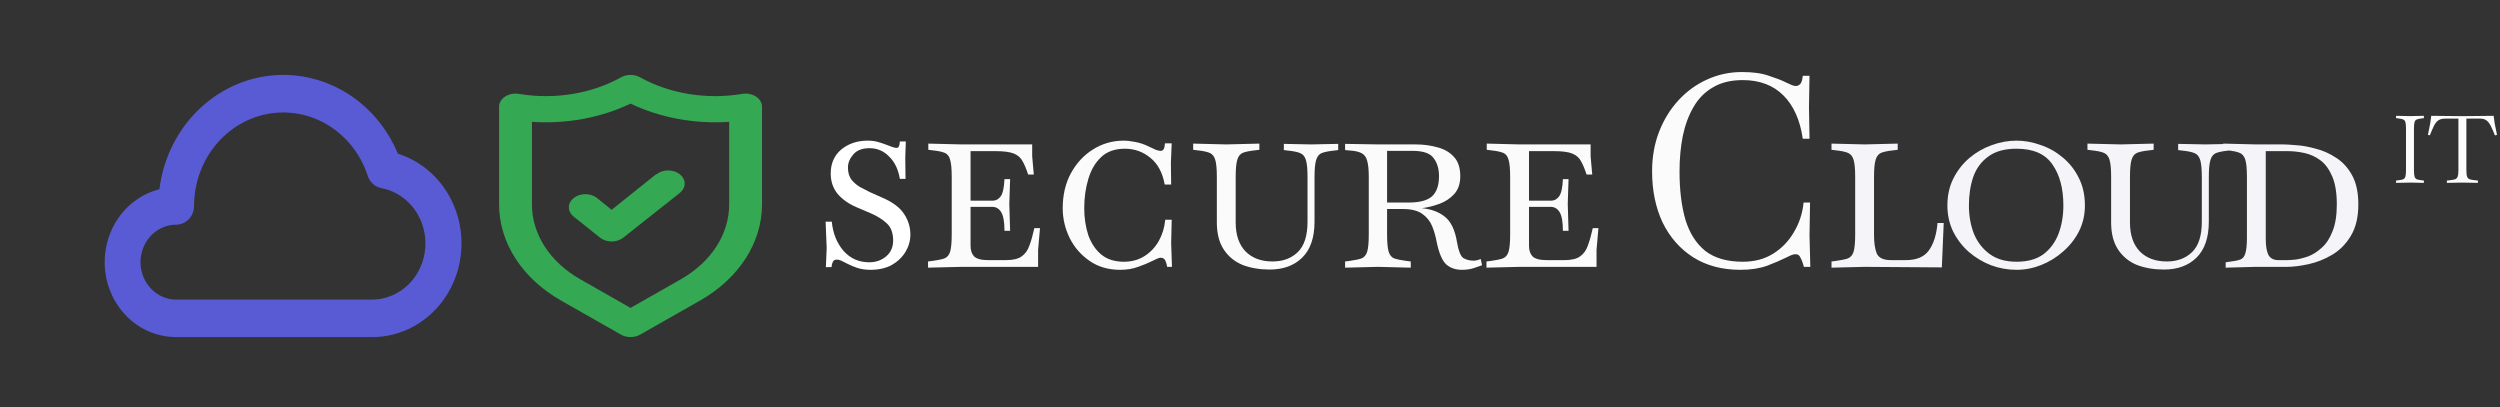 <svg width="534" height="87" viewBox="0 0 534 87" fill="none" xmlns="http://www.w3.org/2000/svg">
<rect x="0" y="0" width="534" height="87" fill="#333333" stroke="none"/>
<g clip-path="url(#clip0_96_3)">
<path d="M84.984 32.824C82.652 27.205 78.629 22.544 73.531 19.556C68.434 16.567 62.543 15.416 56.762 16.279C50.981 17.142 45.63 19.971 41.528 24.333C37.426 28.695 34.8 34.349 34.053 40.427C30.419 41.341 27.23 43.624 25.094 46.843C22.957 50.061 22.021 53.992 22.463 57.887C22.905 61.783 24.695 65.372 27.492 67.974C30.289 70.576 33.9 72.008 37.637 72H79.571C84.143 71.987 88.558 70.249 92.012 67.103C95.465 63.958 97.726 59.614 98.382 54.864C99.038 50.114 98.046 45.275 95.587 41.23C93.127 37.184 89.364 34.201 84.984 32.824ZM79.571 63.997H37.637C35.615 63.997 33.675 63.154 32.246 61.653C30.816 60.152 30.012 58.116 30.012 55.994C30.012 53.871 30.816 51.835 32.246 50.334C33.675 48.834 35.615 47.99 37.637 47.99C38.648 47.99 39.617 47.569 40.332 46.818C41.047 46.068 41.449 45.05 41.449 43.989C41.459 39.256 43.066 34.68 45.986 31.074C48.907 27.468 52.95 25.065 57.398 24.293C61.847 23.52 66.412 24.427 70.283 26.854C74.154 29.281 77.08 33.069 78.542 37.546C78.765 38.226 79.159 38.831 79.683 39.295C80.206 39.76 80.839 40.068 81.515 40.187C84.309 40.728 86.812 42.342 88.535 44.714C90.257 47.086 91.077 50.046 90.835 53.018C90.592 55.99 89.304 58.76 87.222 60.79C85.14 62.819 82.412 63.963 79.571 63.997Z" fill="#595BD4"/>
<path d="M161.469 20.617C161.061 20.354 160.584 20.167 160.074 20.07C159.564 19.973 159.033 19.968 158.52 20.057C154.769 20.684 150.897 20.692 147.142 20.08C143.387 19.468 139.829 18.25 136.686 16.5C136.099 16.174 135.4 16 134.685 16C133.97 16 133.272 16.174 132.684 16.5C129.542 18.25 125.984 19.468 122.229 20.08C118.474 20.692 114.601 20.684 110.85 20.057C110.338 19.968 109.807 19.973 109.296 20.07C108.786 20.167 108.31 20.354 107.902 20.617C107.494 20.881 107.166 21.213 106.942 21.592C106.717 21.97 106.601 22.383 106.603 22.802V43.668C106.6 47.684 107.799 51.642 110.101 55.213C112.403 58.784 115.741 61.865 119.837 64.198L132.649 71.481C133.244 71.819 133.955 72 134.685 72C135.415 72 136.127 71.819 136.721 71.481L149.534 64.198C153.63 61.865 156.968 58.784 159.269 55.213C161.571 51.642 162.771 47.684 162.768 43.668V22.802C162.769 22.383 162.654 21.97 162.429 21.592C162.204 21.213 161.876 20.881 161.469 20.617ZM155.747 43.668C155.75 46.79 154.818 49.868 153.029 52.645C151.24 55.422 148.646 57.818 145.462 59.633L134.685 65.767L123.909 59.633C120.725 57.818 118.131 55.422 116.342 52.645C114.553 49.868 113.621 46.79 113.624 43.668V26.023C120.983 26.525 128.353 25.163 134.685 22.129C141.018 25.163 148.388 26.525 155.747 26.023V43.668ZM140.091 37.254L130.648 44.816L127.524 42.296C126.863 41.768 125.967 41.472 125.032 41.472C124.097 41.472 123.201 41.768 122.54 42.296C121.879 42.823 121.507 43.538 121.507 44.284C121.507 45.03 121.879 45.745 122.54 46.273L128.156 50.754C128.482 51.017 128.871 51.225 129.298 51.367C129.726 51.51 130.185 51.583 130.648 51.583C131.112 51.583 131.571 51.51 131.998 51.367C132.426 51.225 132.814 51.017 133.141 50.754L145.216 41.203C145.877 40.676 146.249 39.961 146.249 39.215C146.249 38.469 145.877 37.754 145.216 37.226C144.555 36.699 143.659 36.402 142.724 36.402C141.789 36.402 140.893 36.699 140.232 37.226L140.091 37.254Z" fill="#34A853"/>
<path d="M511.8 39.06V38.56L512.2 38.52C512.667 38.467 513.02 38.4 513.26 38.32C513.513 38.227 513.687 38.04 513.78 37.76C513.873 37.467 513.92 36.993 513.92 36.34V27.46C513.92 26.793 513.873 26.32 513.78 26.04C513.687 25.76 513.513 25.58 513.26 25.5C513.02 25.407 512.667 25.333 512.2 25.28L511.8 25.24V24.74L514.76 24.8H514.78L517.74 24.74V25.24L517.34 25.28C516.887 25.333 516.533 25.407 516.28 25.5C516.027 25.58 515.853 25.76 515.76 26.04C515.667 26.32 515.62 26.793 515.62 27.46V36.34C515.62 36.993 515.667 37.467 515.76 37.76C515.853 38.04 516.027 38.227 516.28 38.32C516.533 38.4 516.887 38.467 517.34 38.52L517.74 38.56V39.06L514.78 39H514.76L511.8 39.06ZM522.659 39.06V38.56L523.099 38.52C523.646 38.467 524.059 38.4 524.339 38.32C524.632 38.227 524.832 38.04 524.939 37.76C525.059 37.467 525.119 36.993 525.119 36.34V25.34H522.299C521.686 25.34 521.199 25.46 520.839 25.7C520.492 25.927 520.186 26.3 519.919 26.82C519.666 27.34 519.366 28.033 519.019 28.9L518.599 28.8L519.099 26.34L519.319 24.74L525.019 24.8H526.919L532.639 24.74L532.859 26.34L533.359 28.8L532.919 28.92C532.612 28.147 532.326 27.493 532.059 26.96C531.806 26.427 531.506 26.027 531.159 25.76C530.812 25.48 530.352 25.34 529.779 25.34H526.819V36.34C526.819 36.993 526.872 37.467 526.979 37.76C527.099 38.04 527.306 38.227 527.599 38.32C527.892 38.4 528.306 38.467 528.839 38.52L529.279 38.56V39.06L526.019 39L522.659 39.06Z" fill="#FDFDFD"/>
<path d="M185.949 57.632C184.914 57.632 183.975 57.498 183.132 57.23C182.328 56.962 181.638 56.674 181.063 56.368C180.488 56.061 180.028 55.831 179.684 55.678C179.377 55.525 179.07 55.448 178.764 55.448C178.342 55.448 178.055 55.601 177.902 55.908C177.748 56.214 177.653 56.598 177.614 57.057H176.407L176.58 52.976L176.35 47.343H177.672C177.902 49.796 178.726 51.865 180.143 53.551C181.6 55.199 183.439 56.023 185.661 56.023C187.079 56.023 188.286 55.601 189.283 54.758C190.279 53.915 190.777 52.785 190.777 51.367C190.777 49.758 190.317 48.531 189.398 47.688C188.478 46.845 187.348 46.136 186.006 45.562L182.902 44.239C181.216 43.511 179.875 42.553 178.879 41.365C177.921 40.178 177.442 38.741 177.442 37.055C177.442 34.909 178.189 33.203 179.684 31.939C181.216 30.674 183.113 30.042 185.374 30.042C186.179 30.042 186.907 30.138 187.558 30.329C188.21 30.521 188.785 30.713 189.283 30.904C190.394 31.364 191.122 31.594 191.467 31.594C191.697 31.594 191.869 31.498 191.984 31.307C192.099 31.115 192.176 30.751 192.214 30.215H193.479L193.364 33.778L193.421 38.204H192.214C191.869 36.173 191.103 34.583 189.915 33.433C188.765 32.245 187.367 31.651 185.719 31.651C184.186 31.651 183.037 32.092 182.27 32.974C181.504 33.855 181.121 34.794 181.121 35.79C181.121 36.825 181.37 37.687 181.868 38.377C182.404 39.028 183.037 39.565 183.765 39.986C184.493 40.369 185.163 40.714 185.776 41.021L188.478 42.228C190.7 43.186 192.252 44.355 193.134 45.734C194.015 47.075 194.456 48.531 194.456 50.102C194.456 51.405 194.111 52.632 193.421 53.781C192.731 54.931 191.754 55.87 190.49 56.598C189.225 57.287 187.712 57.632 185.949 57.632Z" fill="white"/>
<path d="M198.231 57.172V55.85L199.15 55.735C200.262 55.582 201.105 55.41 201.679 55.218C202.293 54.988 202.714 54.509 202.944 53.781C203.174 53.015 203.289 51.769 203.289 50.045V37.802C203.289 36.077 203.174 34.851 202.944 34.123C202.752 33.357 202.35 32.858 201.737 32.629C201.162 32.399 200.319 32.226 199.208 32.111L198.288 31.996V30.674L205.358 30.847H220.475V33.376L220.82 37.285H219.613C219.23 36.097 218.828 35.139 218.406 34.41C218.023 33.682 217.41 33.146 216.567 32.801C215.724 32.456 214.421 32.284 212.658 32.284H207.312V42.86H212.083C212.735 42.86 213.29 42.553 213.75 41.94C214.21 41.289 214.478 40.063 214.555 38.262H215.762L215.589 43.55L215.762 49.298H214.555C214.555 47.42 214.325 46.098 213.865 45.332C213.405 44.565 212.754 44.182 211.911 44.182H207.312V52.517C207.312 53.475 207.561 54.222 208.06 54.758C208.596 55.295 209.612 55.563 211.106 55.563H214.9C216.394 55.563 217.505 55.295 218.234 54.758C219 54.222 219.556 53.436 219.9 52.402C220.284 51.367 220.629 50.141 220.935 48.723H222.142L221.74 53.379V57H205.301L198.231 57.172ZM239.238 57.632C236.747 57.632 234.582 57 232.743 55.735C230.903 54.471 229.486 52.842 228.489 50.85C227.493 48.819 226.995 46.692 226.995 44.469C226.995 41.672 227.57 39.2 228.719 37.055C229.907 34.87 231.478 33.165 233.432 31.939C235.425 30.674 237.628 30.042 240.043 30.042C240.732 30.042 241.556 30.138 242.514 30.329C243.511 30.521 244.43 30.828 245.273 31.249C245.925 31.556 246.461 31.805 246.883 31.996C247.304 32.15 247.649 32.226 247.917 32.226C248.186 32.226 248.396 32.111 248.55 31.881C248.703 31.651 248.799 31.23 248.837 30.617H250.274L250.102 34.755L250.159 39.411H248.78C248.32 36.882 247.304 34.985 245.733 33.721C244.162 32.418 242.342 31.766 240.273 31.766C238.165 31.766 236.479 32.36 235.214 33.548C233.95 34.736 233.03 36.307 232.455 38.262C231.88 40.178 231.593 42.247 231.593 44.469C231.593 46.539 231.88 48.455 232.455 50.217C233.068 51.942 233.988 53.321 235.214 54.356C236.479 55.391 238.088 55.908 240.043 55.908C241.729 55.908 243.204 55.505 244.469 54.701C245.733 53.896 246.749 52.823 247.515 51.482C248.281 50.102 248.741 48.589 248.894 46.941H250.274L250.159 51.942L250.331 57H249.297C249.259 56.617 249.144 56.195 248.952 55.735C248.76 55.276 248.415 55.046 247.917 55.046C247.726 55.046 247.457 55.122 247.113 55.276C246.768 55.429 246.365 55.62 245.906 55.85C245.139 56.234 244.2 56.617 243.089 57C241.978 57.422 240.694 57.632 239.238 57.632ZM271.183 57.575C269.076 57.575 267.16 57.249 265.435 56.598C263.749 55.908 262.408 54.816 261.412 53.321C260.415 51.827 259.917 49.892 259.917 47.516V37.802C259.917 36.077 259.802 34.851 259.572 34.123C259.342 33.357 258.921 32.858 258.308 32.629C257.733 32.399 256.89 32.226 255.779 32.111L254.859 31.996V30.674L261.929 30.847L268.999 30.674V31.996L268.079 32.111C266.968 32.226 266.106 32.399 265.493 32.629C264.918 32.858 264.515 33.357 264.286 34.123C264.056 34.851 263.941 36.077 263.941 37.802V47.516C263.941 50.16 264.63 52.21 266.01 53.666C267.428 55.122 269.363 55.85 271.815 55.85C274.038 55.85 275.839 55.18 277.218 53.839C278.598 52.497 279.288 50.332 279.288 47.343V37.859C279.288 36.135 279.173 34.909 278.943 34.181C278.713 33.414 278.291 32.916 277.678 32.686C277.104 32.456 276.26 32.284 275.149 32.169L274.23 32.054V30.732L280.035 30.847L285.84 30.732V32.054L284.921 32.169C283.809 32.284 282.947 32.456 282.334 32.686C281.759 32.916 281.357 33.414 281.127 34.181C280.897 34.909 280.782 36.135 280.782 37.859V47.343C280.782 50.754 279.901 53.321 278.138 55.046C276.414 56.732 274.095 57.575 271.183 57.575ZM312.259 57.632C310.918 57.632 309.807 57.249 308.925 56.483C308.044 55.678 307.354 54.049 306.856 51.597C306.664 50.524 306.358 49.451 305.936 48.378C305.515 47.305 304.825 46.424 303.867 45.734C302.909 45.006 301.491 44.642 299.614 44.642H296.28V50.102C296.28 51.788 296.395 53.015 296.625 53.781C296.855 54.509 297.257 54.988 297.832 55.218C298.445 55.41 299.307 55.582 300.418 55.735L301.338 55.85V57.172L294.325 57L287.313 57.172V55.85L288.233 55.735C289.344 55.582 290.187 55.41 290.762 55.218C291.375 54.988 291.796 54.509 292.026 53.781C292.256 53.015 292.371 51.788 292.371 50.102V37.802C292.371 36.269 292.256 35.119 292.026 34.353C291.835 33.587 291.451 33.05 290.877 32.744C290.34 32.437 289.574 32.245 288.577 32.169L287.313 32.054V30.732L294.383 30.847H302.315C304.039 30.847 305.63 31.058 307.086 31.479C308.542 31.862 309.711 32.552 310.592 33.548C311.474 34.506 311.914 35.867 311.914 37.629C311.914 39.239 311.474 40.523 310.592 41.48C309.749 42.4 308.695 43.09 307.431 43.55C306.166 44.01 304.921 44.316 303.695 44.469C305.726 44.661 307.373 45.274 308.638 46.309C309.941 47.343 310.803 49.164 311.224 51.769C311.531 53.57 311.972 54.682 312.546 55.103C313.16 55.486 313.907 55.678 314.788 55.678C315.056 55.678 315.325 55.64 315.593 55.563C315.861 55.486 316.091 55.41 316.283 55.333L316.57 56.655C316.072 56.847 315.459 57.057 314.731 57.287C314.003 57.517 313.179 57.632 312.259 57.632ZM301.74 32.226H296.28V43.262H300.878C303.216 43.262 304.883 42.822 305.879 41.94C306.875 41.021 307.373 39.584 307.373 37.629C307.373 36.058 306.99 34.775 306.224 33.778C305.496 32.744 304.001 32.226 301.74 32.226ZM317.512 57.172V55.85L318.432 55.735C319.543 55.582 320.386 55.41 320.961 55.218C321.574 54.988 321.996 54.509 322.226 53.781C322.455 53.015 322.57 51.769 322.57 50.045V37.802C322.57 36.077 322.455 34.851 322.226 34.123C322.034 33.357 321.632 32.858 321.018 32.629C320.444 32.399 319.601 32.226 318.489 32.111L317.57 31.996V30.674L324.64 30.847H339.757V33.376L340.102 37.285H338.895C338.511 36.097 338.109 35.139 337.688 34.41C337.304 33.682 336.691 33.146 335.848 32.801C335.005 32.456 333.702 32.284 331.94 32.284H326.594V42.86H331.365C332.016 42.86 332.572 42.553 333.032 41.94C333.492 41.289 333.76 40.063 333.836 38.262H335.043L334.871 43.55L335.043 49.298H333.836C333.836 47.42 333.606 46.098 333.147 45.332C332.687 44.565 332.035 44.182 331.192 44.182H326.594V52.517C326.594 53.475 326.843 54.222 327.341 54.758C327.878 55.295 328.893 55.563 330.388 55.563H334.181C335.676 55.563 336.787 55.295 337.515 54.758C338.282 54.222 338.837 53.436 339.182 52.402C339.565 51.367 339.91 50.141 340.217 48.723H341.424L341.021 53.379V57H324.582L317.512 57.172ZM371.74 57.632C367.831 57.632 364.459 56.732 361.623 54.931C358.826 53.13 356.661 50.658 355.128 47.516C353.634 44.335 352.886 40.695 352.886 36.595C352.886 33.529 353.385 30.713 354.381 28.145C355.377 25.578 356.757 23.336 358.519 21.42C360.282 19.504 362.313 18.029 364.612 16.994C366.95 15.921 369.441 15.385 372.085 15.385C374.422 15.385 376.338 15.653 377.833 16.189C379.365 16.688 380.515 17.128 381.281 17.512C381.78 17.741 382.239 17.952 382.661 18.144C383.082 18.297 383.37 18.374 383.523 18.374C383.945 18.374 384.289 18.22 384.558 17.914C384.826 17.569 384.998 16.994 385.075 16.189H386.512L386.397 22.915L386.512 29.64H385.075C384.5 25.654 383.121 22.57 380.937 20.385C378.752 18.201 375.859 17.109 372.257 17.109C369.728 17.109 367.601 17.626 365.877 18.661C364.152 19.657 362.773 21.056 361.738 22.857C360.704 24.62 359.937 26.689 359.439 29.065C358.979 31.402 358.749 33.912 358.749 36.595C358.749 40.618 359.171 44.067 360.014 46.941C360.895 49.815 362.313 52.038 364.267 53.609C366.26 55.142 368.923 55.908 372.257 55.908C374.748 55.908 376.913 55.333 378.752 54.184C380.592 53.034 382.067 51.501 383.178 49.585C384.328 47.669 385.018 45.562 385.247 43.262H386.627L386.512 50.275L386.684 57H385.305L385.133 56.368C384.979 55.87 384.788 55.41 384.558 54.988C384.366 54.528 384.021 54.298 383.523 54.298C383.255 54.298 382.929 54.375 382.546 54.528C382.201 54.682 381.799 54.873 381.339 55.103C380.343 55.601 379.04 56.157 377.43 56.77C375.821 57.345 373.924 57.632 371.74 57.632Z" fill="#FBFBFB"/>
<path d="M391.21 57.172V55.85L392.129 55.735C393.241 55.582 394.084 55.41 394.658 55.218C395.272 54.988 395.693 54.509 395.923 53.781C396.153 53.015 396.268 51.769 396.268 50.045V37.802C396.268 36.077 396.153 34.851 395.923 34.123C395.693 33.357 395.272 32.858 394.658 32.629C394.084 32.399 393.241 32.226 392.129 32.111L391.21 31.996V30.674L398.28 30.847L405.35 30.674V31.996L404.43 32.111C403.319 32.226 402.457 32.399 401.843 32.629C401.269 32.858 400.866 33.357 400.636 34.123C400.406 34.851 400.291 36.077 400.291 37.802V50.16C400.291 51.846 400.483 53.168 400.866 54.126C401.288 55.084 402.303 55.563 403.913 55.563H407.074C409.335 55.563 410.964 54.892 411.96 53.551C412.994 52.172 413.627 50.198 413.857 47.631H415.179L414.776 57.115L398.28 57L391.21 57.172ZM430.736 57.632C428.858 57.632 427.038 57.307 425.275 56.655C423.513 55.965 421.922 55.007 420.505 53.781C419.125 52.555 418.014 51.099 417.171 49.413C416.366 47.727 415.964 45.887 415.964 43.895C415.964 41.749 416.385 39.833 417.228 38.147C418.071 36.461 419.202 35.004 420.619 33.778C422.076 32.552 423.666 31.632 425.39 31.019C427.153 30.368 428.935 30.042 430.736 30.042C432.422 30.042 434.127 30.349 435.852 30.962C437.576 31.537 439.147 32.418 440.565 33.606C442.021 34.794 443.171 36.25 444.014 37.974C444.895 39.66 445.336 41.634 445.336 43.895C445.336 45.887 444.914 47.727 444.071 49.413C443.228 51.06 442.098 52.497 440.68 53.724C439.3 54.95 437.748 55.908 436.024 56.598C434.3 57.287 432.537 57.632 430.736 57.632ZM430.736 55.908C433.112 55.908 435.028 55.371 436.484 54.298C437.94 53.187 439.013 51.731 439.703 49.93C440.392 48.091 440.737 46.079 440.737 43.895C440.737 40.254 439.952 37.323 438.381 35.1C436.848 32.878 434.3 31.766 430.736 31.766C428.207 31.766 426.195 32.322 424.701 33.433C423.206 34.506 422.133 35.962 421.482 37.802C420.869 39.603 420.562 41.634 420.562 43.895C420.562 46.117 420.926 48.148 421.654 49.987C422.421 51.788 423.551 53.225 425.045 54.298C426.54 55.371 428.437 55.908 430.736 55.908ZM462.204 57.575C460.097 57.575 458.181 57.249 456.456 56.598C454.77 55.908 453.429 54.816 452.433 53.321C451.436 51.827 450.938 49.892 450.938 47.516V37.802C450.938 36.077 450.823 34.851 450.593 34.123C450.363 33.357 449.942 32.858 449.329 32.629C448.754 32.399 447.911 32.226 446.8 32.111L445.88 31.996V30.674L452.95 30.847L460.02 30.674V31.996L459.1 32.111C457.989 32.226 457.127 32.399 456.514 32.629C455.939 32.858 455.537 33.357 455.307 34.123C455.077 34.851 454.962 36.077 454.962 37.802V47.516C454.962 50.16 455.652 52.21 457.031 53.666C458.449 55.122 460.384 55.85 462.837 55.85C465.059 55.85 466.86 55.18 468.24 53.839C469.619 52.497 470.309 50.332 470.309 47.343V37.859C470.309 36.135 470.194 34.909 469.964 34.181C469.734 33.414 469.313 32.916 468.699 32.686C468.125 32.456 467.282 32.284 466.17 32.169L465.251 32.054V30.732L471.056 30.847L476.862 30.732V32.054L475.942 32.169C474.831 32.284 473.968 32.456 473.355 32.686C472.78 32.916 472.378 33.414 472.148 34.181C471.918 34.909 471.803 36.135 471.803 37.859V47.343C471.803 50.754 470.922 53.321 469.159 55.046C467.435 56.732 465.117 57.575 462.204 57.575ZM475.403 57.172V56.023L476.207 55.908C477.204 55.793 477.97 55.64 478.506 55.448C479.043 55.256 479.407 54.816 479.599 54.126C479.828 53.436 479.943 52.325 479.943 50.792V37.802C479.943 36.077 479.828 34.851 479.599 34.123C479.369 33.357 478.947 32.858 478.334 32.629C477.759 32.399 476.916 32.226 475.805 32.111L474.885 31.996V30.674L481.955 30.847H487.646C488.297 30.847 489.255 30.904 490.52 31.019C491.784 31.096 493.164 31.345 494.658 31.766C496.191 32.15 497.647 32.801 499.027 33.721C500.406 34.602 501.537 35.847 502.418 37.457C503.299 39.066 503.74 41.136 503.74 43.665C503.74 46.385 503.204 48.627 502.131 50.39C501.096 52.114 499.774 53.455 498.165 54.413C496.555 55.371 494.869 56.042 493.106 56.425C491.382 56.808 489.811 57 488.393 57H481.725L475.403 57.172ZM486.669 55.563H488.565C488.91 55.563 489.485 55.525 490.29 55.448C491.133 55.333 492.052 55.103 493.049 54.758C494.045 54.375 495.003 53.762 495.923 52.919C496.881 52.076 497.647 50.907 498.222 49.413C498.835 47.918 499.142 46.002 499.142 43.665C499.142 41.174 498.816 39.181 498.165 37.687C497.513 36.154 496.67 35.004 495.635 34.238C494.601 33.472 493.47 32.954 492.244 32.686C491.018 32.418 489.83 32.284 488.68 32.284H483.967V51.08C483.967 52.574 484.159 53.705 484.542 54.471C484.963 55.199 485.672 55.563 486.669 55.563Z" fill="url(#paint0_linear_96_3)"/>
</g>
<defs>
<linearGradient id="paint0_linear_96_3" x1="224.149" y1="6.296" x2="281.171" y2="65.372" gradientUnits="userSpaceOnUse">
<stop offset="0.114" stop-color="#676FDF"/>
<stop offset="0.872" stop-color="#F5F4F8"/>
</linearGradient>
<clipPath id="clip0_96_3">
<rect width="534" height="87" fill="white"/>
</clipPath>
</defs>
</svg>
